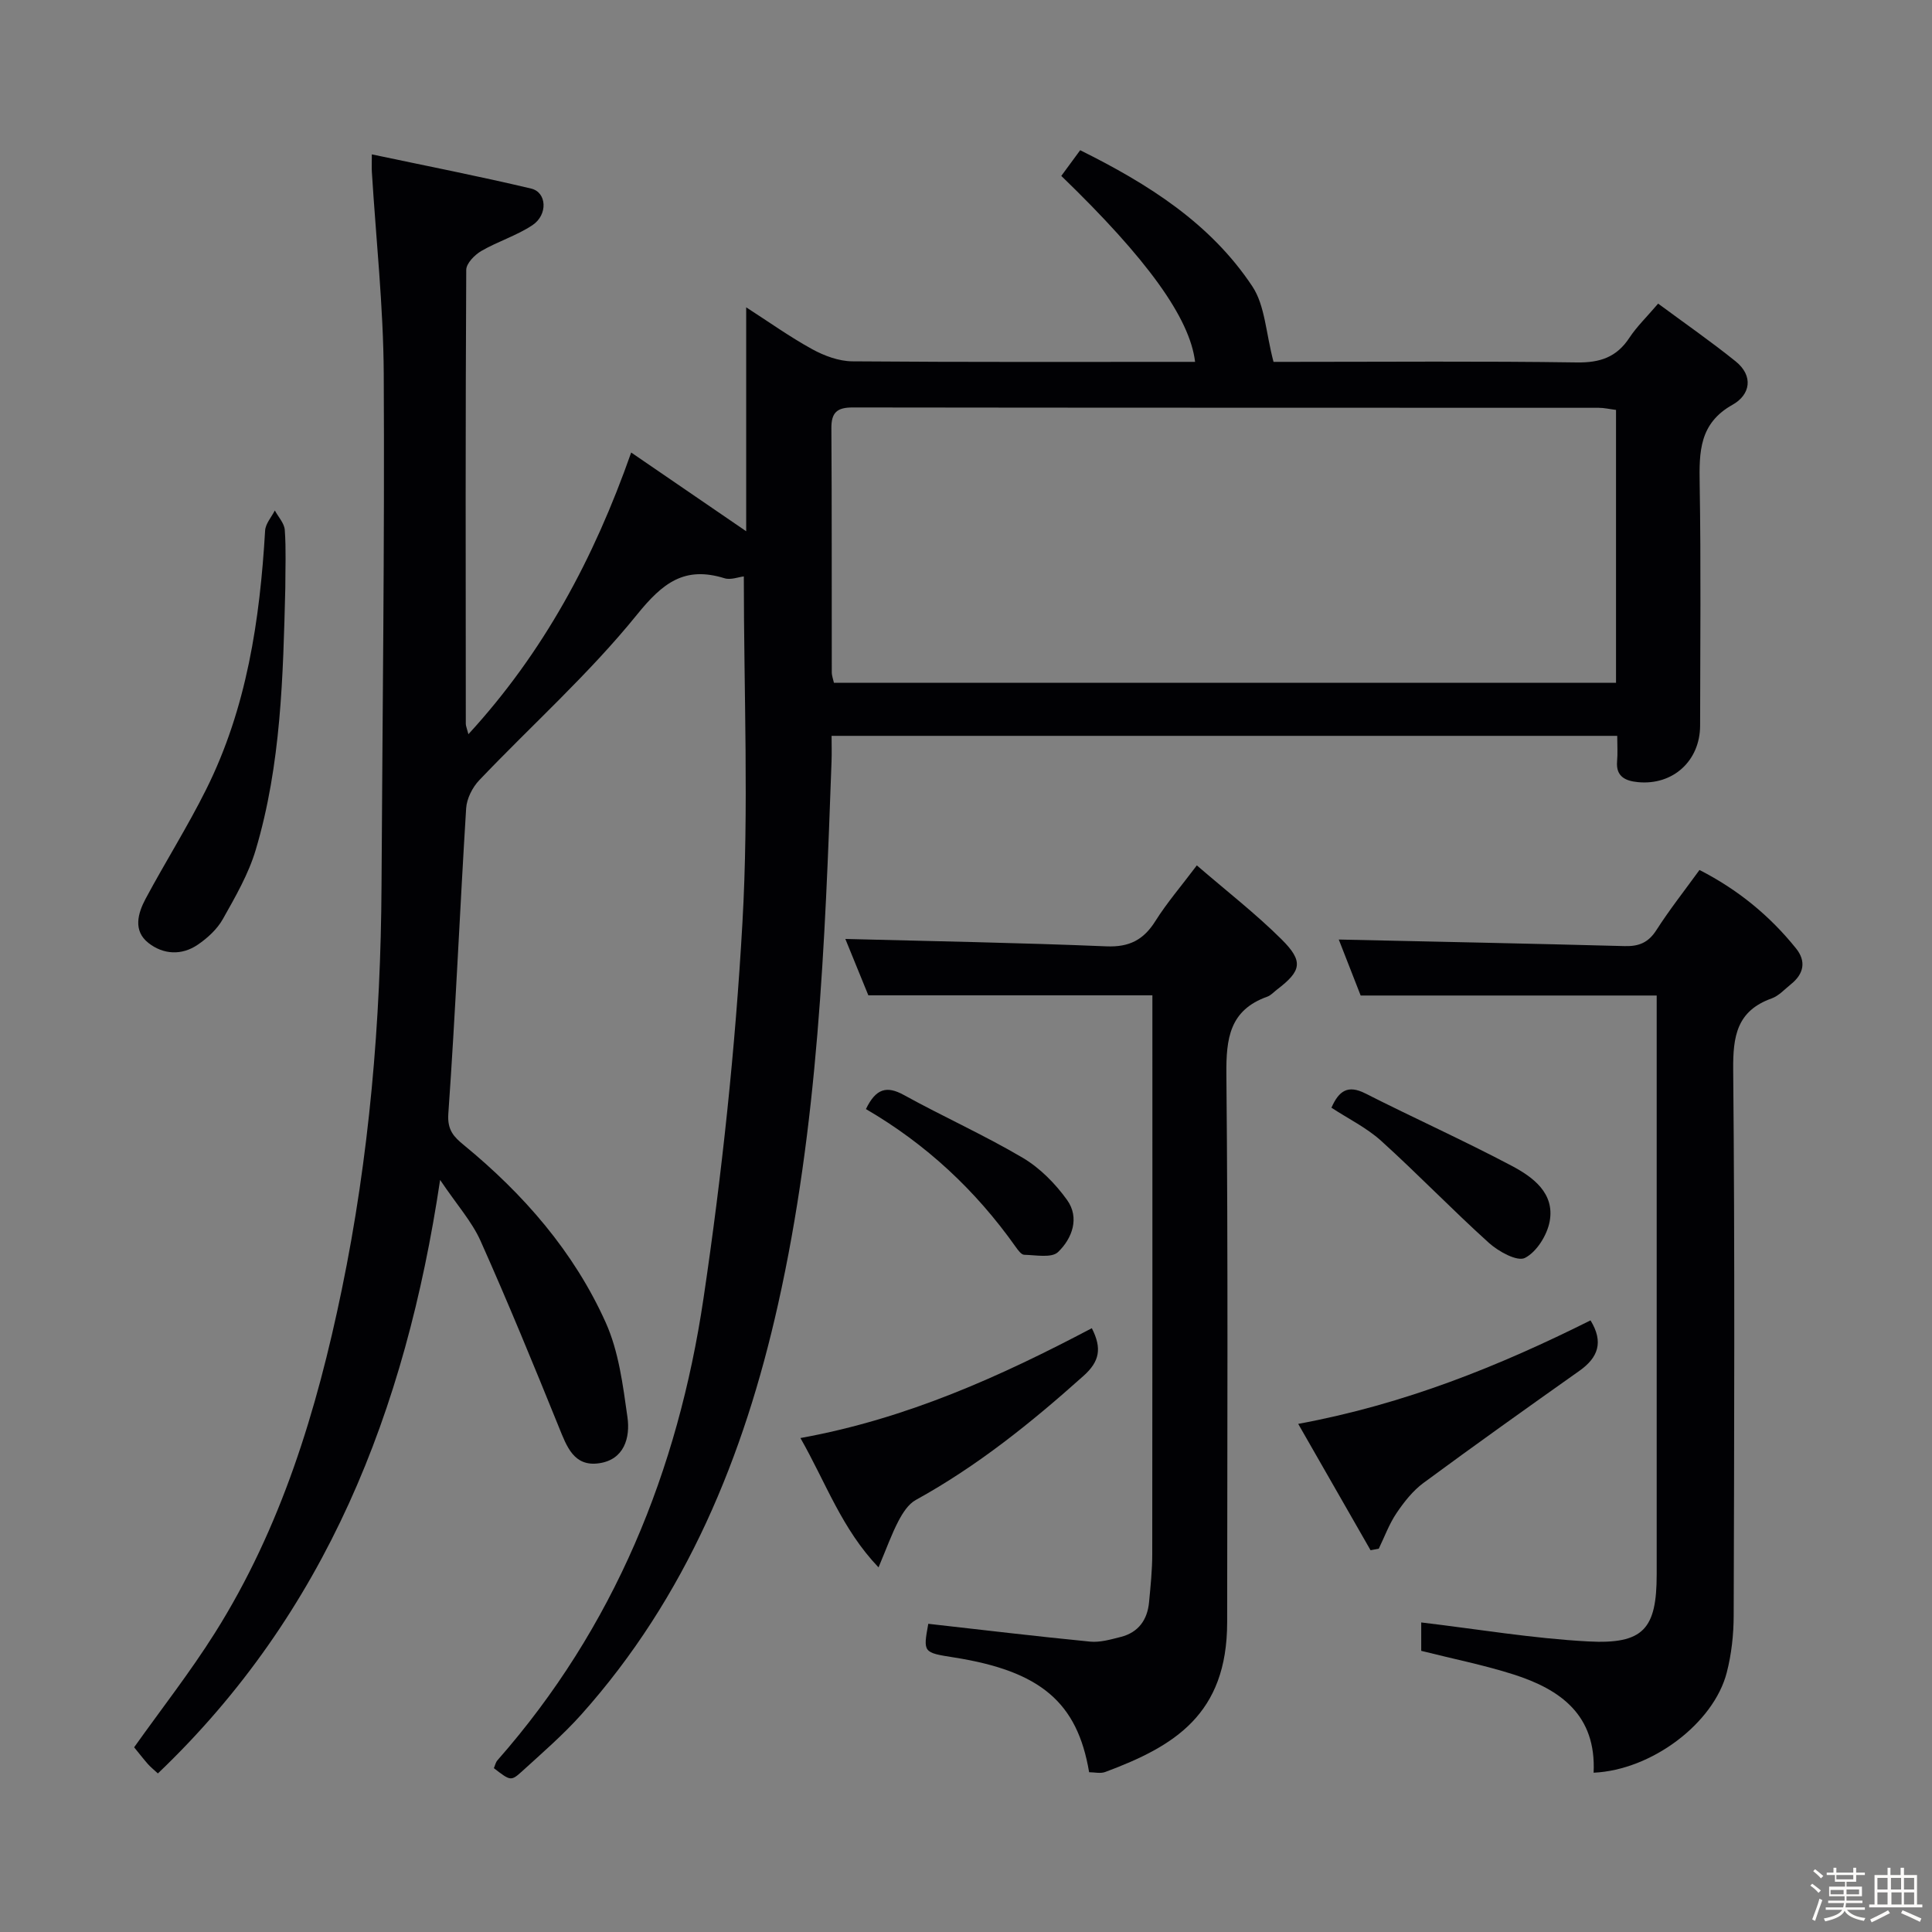 <svg enable-background="new 0 0 400 400" viewBox="0 0 400 400" xmlns="http://www.w3.org/2000/svg"><rect x="0" y="0" width="400" height="400" fill="#808080" stroke="none"/><path d="m374.8 390.4.4-.4c.7.5 1.3 1 1.8 1.4l-.5.5c-.5-.6-1.1-1.1-1.7-1.5zm1 7.3-.6-.3c.5-1.4 1.1-2.8 1.5-4.3.2.1.4.2.6.3-.5 1.3-1 2.8-1.5 4.3zm-.4-10.3.4-.4c.4.3 1 .8 1.7 1.4l-.5.5c-.4-.5-1-1-1.6-1.5zm2.5.3h1.7v-1h.6v1h3.5v-1h.6v1h1.8v.5h-1.8v1.4h-2v1h3.2v2h-3.2v.9h3.3v.5h-3.4c0 .3-.1.6-.1.9h4v.5h-3.7c.7.9 1.9 1.5 3.8 1.7-.1.2-.2.4-.3.6-2.1-.4-3.5-1.1-4-2.1-.4 1-1.8 1.7-4 2.2-.1-.2-.2-.4-.3-.6 2.1-.4 3.4-1 3.8-1.8h-3.4v-.5h3.6c.1-.3.1-.6.2-.9h-3.3v-.5h3.4c0-.3 0-.6 0-.9h-3.2v-2h3.3v-1h-2.1v-1.4h-1.7v-.5zm1.1 3.5v1h2.7c0-.3 0-.4 0-.4 0-.1 0-.2 0-.2 0-.1 0-.2 0-.3h-2.7zm1.2-3v.9h3.5v-.9zm4.7 3h-2.6v.6.4h2.6z" fill="#fcfbfa"/><path d="m393.6 386.7h.6v1.5h2.7v6.1h1.1v.6h-11v-.6h1.1v-6.1h2.7v-1.5h.6v1.5h2.1v-1.5zm-2.7 8.8.4.6c-1.2.6-2.5 1.3-3.8 1.9-.1-.2-.2-.4-.3-.6 1.2-.6 2.5-1.2 3.7-1.9zm-2.2-6.7v2.4h2.1v-2.4zm0 3v2.5h2.1v-2.5zm2.8-3v2.4h2.1v-2.4zm.1 3v2.5h2.1v-2.5h-2.2zm5.9 6.1c-1.4-.7-2.7-1.3-3.9-1.8l.3-.6c1.5.6 2.7 1.2 3.9 1.7zm-1.2-9.1h-2.1v2.4h2.1zm-2.1 3v2.5h2.1v-2.5z" fill="#fcfbfa"/><g fill="#010104"><path d="m154 119.34c-1.08.12-2.7.78-4 .38-8.27-2.56-12.78.93-18.13 7.55-9.89 12.23-21.77 22.84-32.66 34.28-1.41 1.48-2.58 3.81-2.7 5.82-1.31 21.07-2.2 42.17-3.69 63.23-.24 3.41 1.2 4.82 3.21 6.47 12.39 10.17 22.79 22.09 29.37 36.73 2.71 6.02 3.57 12.99 4.51 19.63.6 4.25-.69 8.77-5.86 9.52-5.26.77-6.72-3.49-8.36-7.53-5.23-12.9-10.51-25.78-16.19-38.49-1.79-4.01-4.88-7.44-8.38-12.64-7.16 47.9-23.7 89.74-58.43 122.88-.87-.8-1.52-1.32-2.07-1.94-.98-1.12-1.89-2.3-2.85-3.47 5.64-7.93 11.58-15.52 16.7-23.64 13.75-21.81 21.13-46.12 26.29-71.1 5.7-27.57 8.08-55.55 8.23-83.71.19-35.31.65-70.62.46-105.93-.08-13.93-1.6-27.85-2.46-41.77-.05-.78-.01-1.57-.01-3.65 11.43 2.42 22.27 4.53 33.01 7.09 3.22.77 3.48 5.4.26 7.56-3.27 2.18-7.19 3.37-10.61 5.36-1.37.8-3.1 2.56-3.11 3.9-.17 31.33-.12 62.65-.09 93.98 0 .46.22.92.54 2.16 15.58-16.98 25.95-36.3 33.7-58.32 8.03 5.5 15.86 10.86 23.81 16.3 0-15.2 0-30.38 0-46.36 4.64 2.98 9.01 6.11 13.69 8.68 2.48 1.36 5.49 2.47 8.26 2.5 23.65.19 47.31.11 70.99.11-1.09-9.08-9.9-21.31-27.7-38.5 1.19-1.62 2.42-3.29 3.91-5.32 14.02 6.96 26.96 15.09 35.65 28.2 2.63 3.97 2.78 9.59 4.38 15.62h3.81c19.66 0 39.33-.17 58.99.12 4.81.07 8.23-1.08 10.88-5.11 1.53-2.32 3.59-4.3 5.95-7.07 5.49 4.06 10.91 7.82 16.04 11.95 3.76 3.03 3.05 6.92-.62 8.98-6.92 3.87-6.93 9.76-6.82 16.44.28 16.66.11 33.32.09 49.99-.01 7.3-5.63 12.43-12.9 11.71-2.45-.24-4.57-1.08-4.29-4.3.15-1.63.03-3.28.03-5.28-54.23 0-108.11 0-162.66 0 0 1.8.06 3.57-.01 5.34-1.35 37.69-2.79 75.39-11.08 112.39-7.03 31.41-18.97 60.55-40.73 84.9-3.76 4.2-8.06 7.92-12.24 11.73-2.33 2.12-2.44 2-5.86-.63.23-.52.36-1.2.75-1.64 24.15-27.44 37.36-59.98 42.65-95.61 3.83-25.76 6.59-51.76 8.06-77.75 1.35-23.7.29-47.55.29-71.74zm180.58-34.47c-1.34-.17-2.46-.44-3.59-.44-51.49-.02-102.98 0-154.46-.07-3.21 0-4.43 1.03-4.4 4.31.11 16.83.05 33.66.08 50.49 0 .77.31 1.55.45 2.21h161.92c0-19.06 0-37.67 0-56.5z"/><path d="m329.94 367.02c.58-11.95-6.89-17.25-16.57-20.34-6.14-1.96-12.5-3.22-19.12-4.89 0-2.1 0-4.5 0-5.88 11.56 1.37 23.02 3.31 34.54 3.93 11.5.62 14.21-2.59 14.21-13.9.01-38.32 0-76.64 0-114.96 0-1.64 0-3.28 0-4.87-20.45 0-40.51 0-61.29 0-1.43-3.65-3.15-8.04-4.53-11.59 19.74.44 39.47.83 59.2 1.36 2.98.08 4.92-.75 6.57-3.33 2.68-4.18 5.77-8.1 8.91-12.43 7.95 4.06 14.54 9.46 19.99 16.24 2.15 2.68 1.61 5.27-1.04 7.4-1.3 1.04-2.51 2.41-4 2.95-7.24 2.58-8.04 7.86-7.97 14.82.35 37.65.21 75.31.1 112.96-.01 3.95-.45 8-1.44 11.82-2.71 10.47-15.52 20.16-27.56 20.71z"/><path d="m247.79 179.17c6.09 5.26 12.14 9.95 17.53 15.3 4.62 4.59 4.13 6.55-.93 10.41-.66.5-1.26 1.2-2.01 1.47-7.81 2.78-8.54 8.65-8.47 16.08.36 37.82.18 75.64.16 113.45-.01 19.08-10.94 25.66-25.24 30.99-.99.37-2.24.05-3.34.05-2.43-14.48-10.08-20.94-27.96-23.76-6.42-1.01-6.42-1.01-5.34-6.97 11.22 1.26 22.36 2.6 33.51 3.69 2.07.2 4.27-.45 6.34-.97 3.66-.93 5.52-3.54 5.86-7.2.31-3.3.66-6.62.66-9.94.05-36.49.03-72.97.03-109.46 0-1.99 0-3.98 0-6.24-19.66 0-39 0-58.81 0-1.5-3.69-3.25-7.96-4.76-11.67 18.03.47 36.05.78 54.04 1.53 4.78.2 7.73-1.36 10.18-5.28 2.37-3.76 5.31-7.17 8.55-11.48z"/><path d="m165.72 297.73c22.03-3.99 41.42-12.77 60.33-22.74 2.13 4.17 1.61 6.89-1.71 9.86-10.8 9.67-22 18.69-34.75 25.71-1.53.84-2.7 2.69-3.56 4.32-1.44 2.75-2.48 5.7-4.14 9.63-7.64-8.01-10.85-17.45-16.17-26.78z"/><path d="m329.3 273.37c2.76 4.5 1.57 7.7-2.28 10.43-10.82 7.66-21.63 15.35-32.3 23.22-2.21 1.63-4.03 3.95-5.59 6.26-1.52 2.25-2.47 4.89-3.67 7.36-.57.11-1.13.21-1.7.32-4.84-8.45-9.68-16.9-14.98-26.16 22.1-4.08 41.67-12.01 60.52-21.43z"/><path d="m59.07 121.71c-.46 18.27-.86 36.58-6.13 54.26-1.49 5.01-4.22 9.72-6.81 14.33-1.17 2.08-3.16 3.91-5.17 5.28-3.34 2.29-7.17 2.06-10.24-.36-3.2-2.52-2.19-6.11-.58-9.13 4.08-7.62 8.71-14.95 12.56-22.68 8.39-16.83 11.1-35.01 12.19-53.56.08-1.42 1.31-2.78 2.01-4.16.72 1.34 1.97 2.65 2.06 4.04.29 3.97.11 7.98.11 11.98z"/><path d="m275.66 229.34c1.55-3.53 3.42-4.78 7.01-2.96 10.06 5.1 20.37 9.73 30.33 15 4.38 2.32 8.93 5.65 7.84 11.51-.53 2.85-2.7 6.32-5.12 7.55-1.59.81-5.46-1.32-7.44-3.1-7.62-6.87-14.75-14.29-22.36-21.17-3.01-2.71-6.8-4.56-10.26-6.83z"/><path d="m179.28 229.62c2.08-4.28 4.3-4.87 7.86-2.91 8.12 4.48 16.62 8.29 24.59 12.99 3.56 2.1 6.75 5.34 9.19 8.73 2.66 3.7 1.06 8-1.87 10.8-1.33 1.27-4.61.61-7 .56-.61-.01-1.3-.99-1.78-1.66-8.26-11.67-18.49-21.23-30.99-28.51z"/></g></svg>